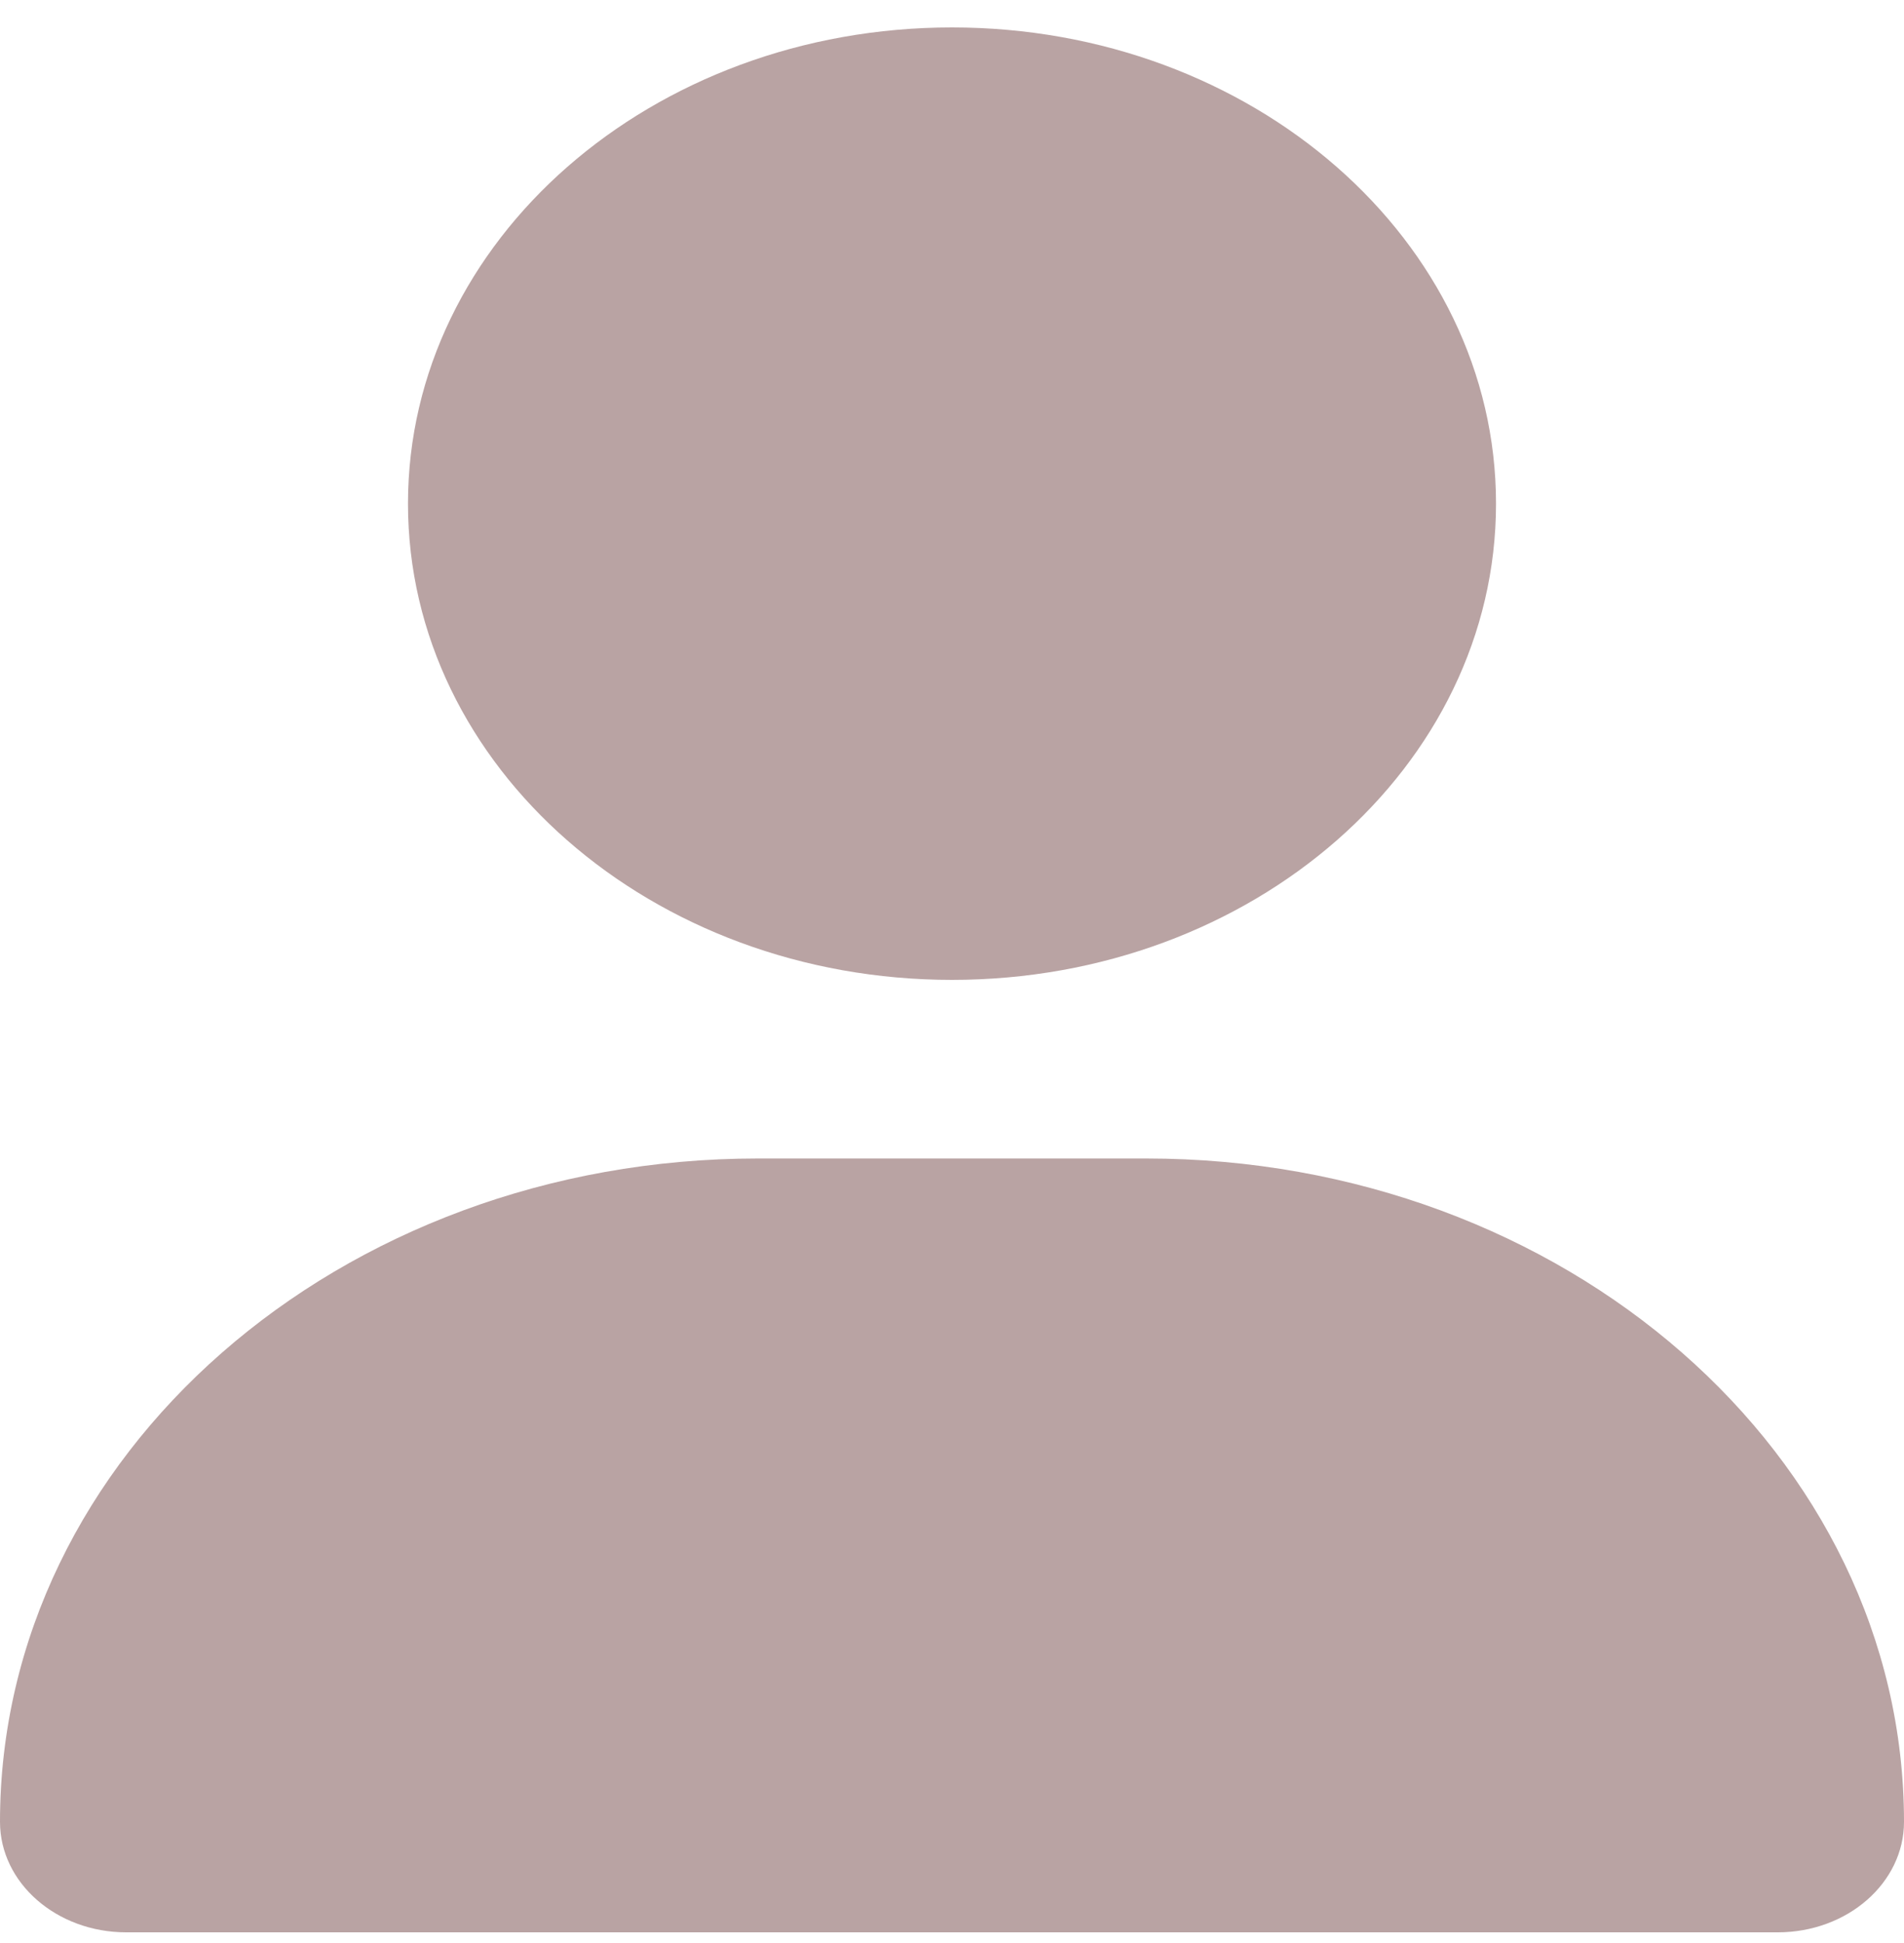 <svg width="50" height="51" viewBox="0 0 50 51" fill="none" xmlns="http://www.w3.org/2000/svg">
<path d="M25 25.72C32.891 25.72 39.286 20.125 39.286 13.22C39.286 6.316 32.891 0.72 25 0.72C17.109 0.72 10.714 6.316 10.714 13.22C10.714 20.125 17.109 25.72 25 25.72ZM19.9 30.408C8.906 30.408 0 38.201 0 47.82C0 49.421 1.484 50.72 3.315 50.72H46.685C48.516 50.72 50 49.421 50 47.82C50 38.201 41.094 30.408 30.1 30.408H19.9Z" fill="#B9A3A3"/>
</svg>
